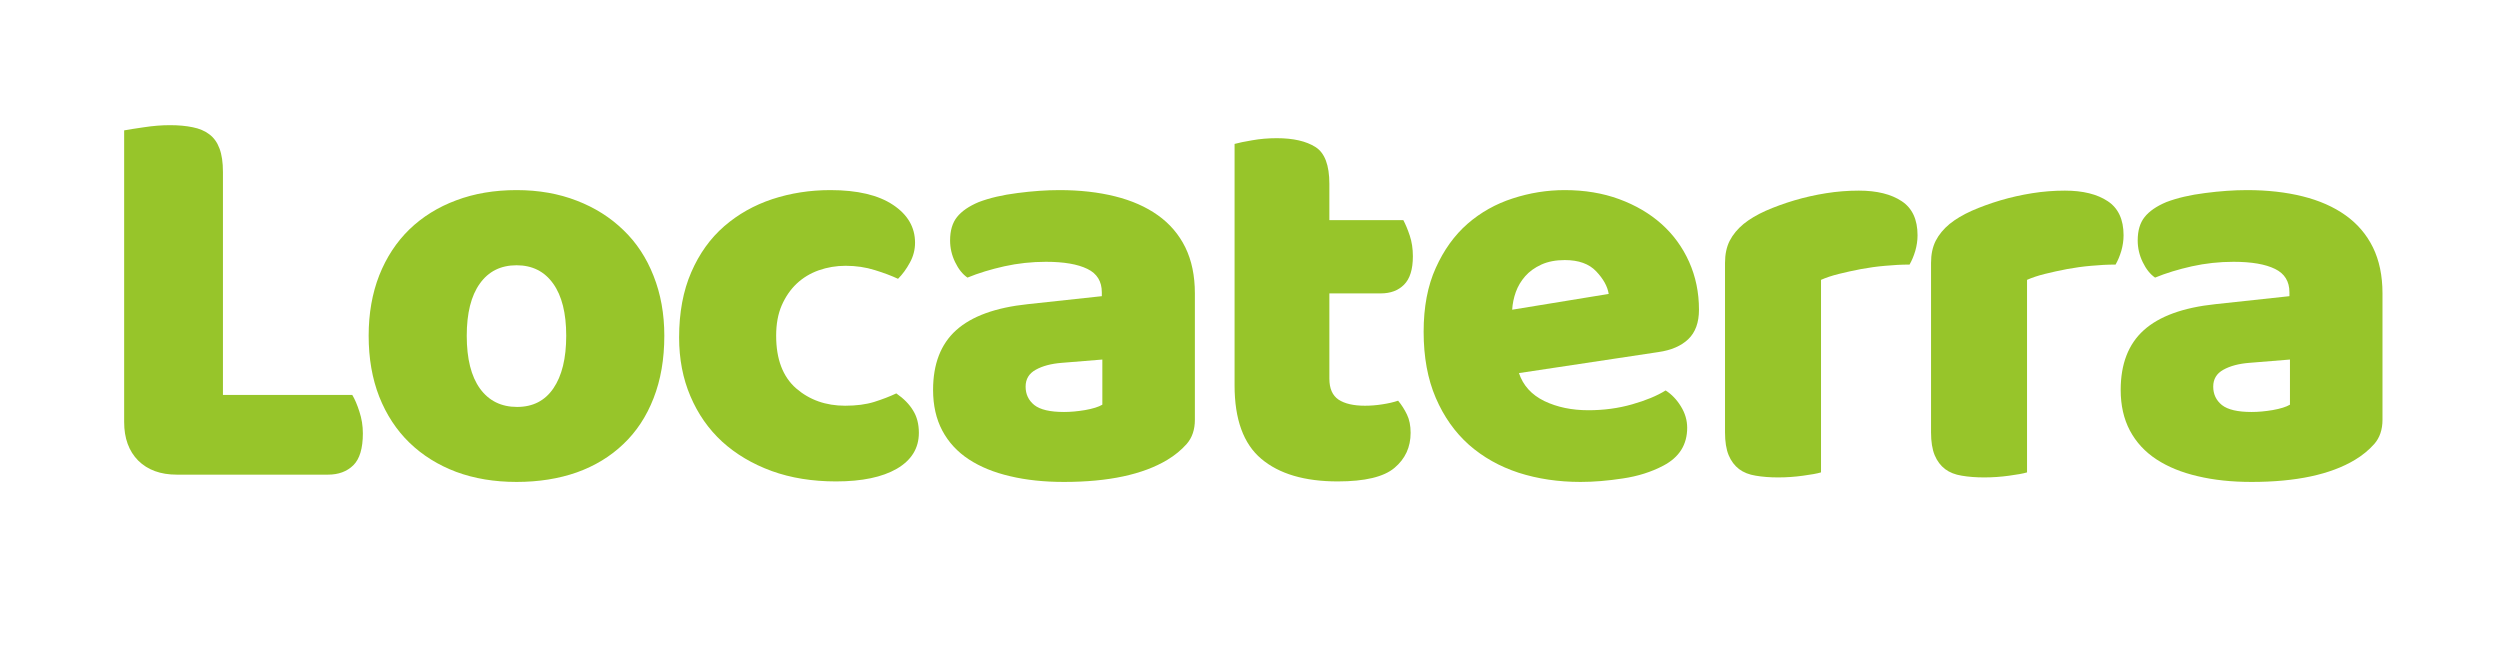 <svg xmlns="http://www.w3.org/2000/svg" xmlns:xlink="http://www.w3.org/1999/xlink" width="300" zoomAndPan="magnify" viewBox="0 0 224.88 60" height="80" preserveAspectRatio="xMidYMid meet" version="1.0"><defs><g/><clipPath id="b31ae41e72"><path d="M 6 0.016 L 217 0.016 L 217 59.984 L 6 59.984 Z M 6 0.016 " clip-rule="nonzero"/></clipPath><clipPath id="c3b9769ac1"><rect x="0" width="211" y="0" height="60"/></clipPath></defs><g clip-path="url(#b31ae41e72)"><g transform="matrix(1, 0, 0, 1, 6, -0)"><g clip-path="url(#c3b9769ac1)"><g fill="#97c52a" fill-opacity="1"><g transform="translate(1.817, 42.562)"><g><path d="M 8.031 0.156 C 6.57 0.156 5.414 -0.266 4.562 -1.109 C 3.719 -1.961 3.297 -3.117 3.297 -4.578 L 3.297 -30.828 C 3.672 -30.898 4.266 -30.992 5.078 -31.109 C 5.891 -31.234 6.672 -31.297 7.422 -31.297 C 8.191 -31.297 8.875 -31.234 9.469 -31.109 C 10.062 -30.992 10.562 -30.781 10.969 -30.469 C 11.375 -30.164 11.676 -29.742 11.875 -29.203 C 12.082 -28.66 12.188 -27.953 12.188 -27.078 L 12.188 -7.016 L 23.828 -7.016 C 24.055 -6.641 24.27 -6.141 24.469 -5.516 C 24.676 -4.891 24.781 -4.238 24.781 -3.562 C 24.781 -2.207 24.492 -1.25 23.922 -0.688 C 23.348 -0.125 22.586 0.156 21.641 0.156 Z M 8.031 0.156 "/></g></g></g><g fill="#97c52a" fill-opacity="1"><g transform="translate(25.541, 42.562)"><g><path d="M 28.188 -12.344 C 28.188 -10.238 27.863 -8.363 27.219 -6.719 C 26.582 -5.082 25.676 -3.707 24.5 -2.594 C 23.332 -1.477 21.938 -0.629 20.312 -0.047 C 18.688 0.523 16.879 0.812 14.891 0.812 C 12.891 0.812 11.078 0.508 9.453 -0.094 C 7.828 -0.707 6.426 -1.582 5.25 -2.719 C 4.082 -3.852 3.176 -5.234 2.531 -6.859 C 1.895 -8.484 1.578 -10.312 1.578 -12.344 C 1.578 -14.344 1.895 -16.156 2.531 -17.781 C 3.176 -19.406 4.082 -20.785 5.25 -21.922 C 6.426 -23.055 7.828 -23.926 9.453 -24.531 C 11.078 -25.145 12.891 -25.453 14.891 -25.453 C 16.879 -25.453 18.688 -25.133 20.312 -24.5 C 21.938 -23.875 23.332 -22.992 24.5 -21.859 C 25.676 -20.734 26.582 -19.359 27.219 -17.734 C 27.863 -16.109 28.188 -14.312 28.188 -12.344 Z M 10.406 -12.344 C 10.406 -10.281 10.801 -8.695 11.594 -7.594 C 12.395 -6.488 13.508 -5.938 14.938 -5.938 C 16.352 -5.938 17.441 -6.492 18.203 -7.609 C 18.973 -8.734 19.359 -10.312 19.359 -12.344 C 19.359 -14.375 18.969 -15.938 18.188 -17.031 C 17.406 -18.133 16.305 -18.688 14.891 -18.688 C 13.461 -18.688 12.359 -18.133 11.578 -17.031 C 10.797 -15.938 10.406 -14.375 10.406 -12.344 Z M 10.406 -12.344 "/></g></g></g><g fill="#97c52a" fill-opacity="1"><g transform="translate(53.482, 42.562)"><g><path d="M 16.562 -18.641 C 15.719 -18.641 14.91 -18.504 14.141 -18.234 C 13.379 -17.961 12.719 -17.562 12.156 -17.031 C 11.602 -16.508 11.156 -15.859 10.812 -15.078 C 10.477 -14.305 10.312 -13.395 10.312 -12.344 C 10.312 -10.238 10.91 -8.66 12.109 -7.609 C 13.316 -6.566 14.785 -6.047 16.516 -6.047 C 17.523 -6.047 18.398 -6.16 19.141 -6.391 C 19.891 -6.629 20.551 -6.883 21.125 -7.156 C 21.801 -6.688 22.305 -6.172 22.641 -5.609 C 22.984 -5.055 23.156 -4.391 23.156 -3.609 C 23.156 -2.223 22.492 -1.145 21.172 -0.375 C 19.859 0.383 18.035 0.766 15.703 0.766 C 13.566 0.766 11.633 0.453 9.906 -0.172 C 8.176 -0.805 6.691 -1.688 5.453 -2.812 C 4.223 -3.945 3.27 -5.312 2.594 -6.906 C 1.914 -8.5 1.578 -10.258 1.578 -12.188 C 1.578 -14.426 1.941 -16.383 2.672 -18.062 C 3.398 -19.738 4.391 -21.117 5.641 -22.203 C 6.891 -23.285 8.332 -24.098 9.969 -24.641 C 11.613 -25.18 13.352 -25.453 15.188 -25.453 C 17.625 -25.453 19.504 -25.008 20.828 -24.125 C 22.148 -23.25 22.812 -22.113 22.812 -20.719 C 22.812 -20.082 22.656 -19.484 22.344 -18.922 C 22.039 -18.359 21.688 -17.875 21.281 -17.469 C 20.707 -17.738 20.016 -18 19.203 -18.25 C 18.391 -18.508 17.508 -18.641 16.562 -18.641 Z M 16.562 -18.641 "/></g></g></g><g fill="#97c52a" fill-opacity="1"><g transform="translate(76.495, 42.562)"><g><path d="M 13.203 -5.484 C 13.785 -5.484 14.422 -5.539 15.109 -5.656 C 15.805 -5.781 16.32 -5.941 16.656 -6.141 L 16.656 -10.203 L 13 -9.906 C 12.051 -9.832 11.27 -9.625 10.656 -9.281 C 10.051 -8.945 9.75 -8.441 9.75 -7.766 C 9.75 -7.086 10.008 -6.535 10.531 -6.109 C 11.062 -5.691 11.953 -5.484 13.203 -5.484 Z M 12.797 -25.453 C 14.629 -25.453 16.297 -25.266 17.797 -24.891 C 19.305 -24.516 20.594 -23.945 21.656 -23.188 C 22.727 -22.426 23.551 -21.461 24.125 -20.297 C 24.695 -19.129 24.984 -17.75 24.984 -16.156 L 24.984 -4.781 C 24.984 -3.895 24.738 -3.172 24.25 -2.609 C 23.758 -2.055 23.176 -1.578 22.5 -1.172 C 20.301 0.148 17.203 0.812 13.203 0.812 C 11.41 0.812 9.797 0.641 8.359 0.297 C 6.922 -0.035 5.68 -0.539 4.641 -1.219 C 3.609 -1.895 2.812 -2.758 2.25 -3.812 C 1.695 -4.863 1.422 -6.082 1.422 -7.469 C 1.422 -9.801 2.113 -11.594 3.5 -12.844 C 4.895 -14.102 7.047 -14.883 9.953 -15.188 L 16.609 -15.906 L 16.609 -16.25 C 16.609 -17.238 16.176 -17.941 15.312 -18.359 C 14.445 -18.785 13.203 -19 11.578 -19 C 10.297 -19 9.047 -18.863 7.828 -18.594 C 6.609 -18.32 5.504 -17.984 4.516 -17.578 C 4.078 -17.879 3.707 -18.344 3.406 -18.969 C 3.102 -19.594 2.953 -20.242 2.953 -20.922 C 2.953 -21.805 3.16 -22.508 3.578 -23.031 C 4.004 -23.562 4.656 -24.008 5.531 -24.375 C 6.52 -24.75 7.68 -25.02 9.016 -25.188 C 10.348 -25.363 11.609 -25.453 12.797 -25.453 Z M 12.797 -25.453 "/></g></g></g><g fill="#97c52a" fill-opacity="1"><g transform="translate(102.302, 42.562)"><g><path d="M 11.281 -8.484 C 11.281 -7.598 11.555 -6.969 12.109 -6.594 C 12.672 -6.227 13.461 -6.047 14.484 -6.047 C 14.984 -6.047 15.504 -6.086 16.047 -6.172 C 16.586 -6.254 17.062 -6.363 17.469 -6.5 C 17.781 -6.125 18.047 -5.707 18.266 -5.25 C 18.484 -4.801 18.594 -4.254 18.594 -3.609 C 18.594 -2.316 18.109 -1.266 17.141 -0.453 C 16.18 0.359 14.477 0.766 12.031 0.766 C 9.051 0.766 6.758 0.086 5.156 -1.266 C 3.551 -2.617 2.75 -4.82 2.75 -7.875 L 2.75 -29.609 C 3.113 -29.711 3.645 -29.82 4.344 -29.938 C 5.039 -30.062 5.773 -30.125 6.547 -30.125 C 8.035 -30.125 9.195 -29.859 10.031 -29.328 C 10.863 -28.805 11.281 -27.703 11.281 -26.016 L 11.281 -22.75 L 17.938 -22.75 C 18.133 -22.383 18.328 -21.922 18.516 -21.359 C 18.703 -20.797 18.797 -20.176 18.797 -19.5 C 18.797 -18.32 18.531 -17.469 18 -16.938 C 17.477 -16.414 16.781 -16.156 15.906 -16.156 L 11.281 -16.156 Z M 11.281 -8.484 "/></g></g></g><g fill="#97c52a" fill-opacity="1"><g transform="translate(120.489, 42.562)"><g><path d="M 15.703 0.812 C 13.703 0.812 11.844 0.535 10.125 -0.016 C 8.414 -0.578 6.926 -1.414 5.656 -2.531 C 4.395 -3.656 3.398 -5.062 2.672 -6.75 C 1.941 -8.445 1.578 -10.43 1.578 -12.703 C 1.578 -14.93 1.941 -16.848 2.672 -18.453 C 3.398 -20.066 4.352 -21.391 5.531 -22.422 C 6.719 -23.453 8.07 -24.211 9.594 -24.703 C 11.125 -25.203 12.688 -25.453 14.281 -25.453 C 16.07 -25.453 17.703 -25.18 19.172 -24.641 C 20.648 -24.098 21.922 -23.352 22.984 -22.406 C 24.047 -21.457 24.875 -20.32 25.469 -19 C 26.062 -17.676 26.359 -16.238 26.359 -14.688 C 26.359 -13.531 26.035 -12.645 25.391 -12.031 C 24.754 -11.426 23.859 -11.039 22.703 -10.875 L 10.156 -8.984 C 10.531 -7.867 11.289 -7.031 12.438 -6.469 C 13.594 -5.914 14.914 -5.641 16.406 -5.641 C 17.789 -5.641 19.102 -5.816 20.344 -6.172 C 21.582 -6.523 22.586 -6.941 23.359 -7.422 C 23.898 -7.078 24.359 -6.598 24.734 -5.984 C 25.109 -5.379 25.297 -4.738 25.297 -4.062 C 25.297 -2.539 24.582 -1.406 23.156 -0.656 C 22.07 -0.082 20.852 0.301 19.5 0.5 C 18.145 0.707 16.879 0.812 15.703 0.812 Z M 14.281 -19.156 C 13.469 -19.156 12.766 -19.02 12.172 -18.75 C 11.578 -18.477 11.094 -18.129 10.719 -17.703 C 10.344 -17.273 10.062 -16.801 9.875 -16.281 C 9.688 -15.758 9.578 -15.227 9.547 -14.688 L 18.234 -16.109 C 18.129 -16.785 17.754 -17.461 17.109 -18.141 C 16.473 -18.816 15.531 -19.156 14.281 -19.156 Z M 14.281 -19.156 "/></g></g></g><g fill="#97c52a" fill-opacity="1"><g transform="translate(146.55, 42.562)"><g><path d="M 11.281 -0.047 C 10.938 0.055 10.398 0.156 9.672 0.25 C 8.941 0.352 8.191 0.406 7.422 0.406 C 6.672 0.406 6 0.352 5.406 0.25 C 4.812 0.156 4.312 -0.039 3.906 -0.344 C 3.5 -0.656 3.188 -1.07 2.969 -1.594 C 2.75 -2.125 2.641 -2.812 2.641 -3.656 L 2.641 -18.891 C 2.641 -19.672 2.781 -20.336 3.062 -20.891 C 3.352 -21.453 3.77 -21.957 4.312 -22.406 C 4.852 -22.844 5.52 -23.238 6.312 -23.594 C 7.113 -23.945 7.973 -24.258 8.891 -24.531 C 9.805 -24.801 10.754 -25.016 11.734 -25.172 C 12.711 -25.328 13.695 -25.406 14.688 -25.406 C 16.312 -25.406 17.598 -25.086 18.547 -24.453 C 19.492 -23.828 19.969 -22.805 19.969 -21.391 C 19.969 -20.91 19.898 -20.441 19.766 -19.984 C 19.629 -19.523 19.457 -19.113 19.25 -18.75 C 18.539 -18.75 17.812 -18.711 17.062 -18.641 C 16.32 -18.578 15.594 -18.477 14.875 -18.344 C 14.164 -18.207 13.5 -18.062 12.875 -17.906 C 12.25 -17.75 11.719 -17.57 11.281 -17.375 Z M 11.281 -0.047 "/></g></g></g><g fill="#97c52a" fill-opacity="1"><g transform="translate(165.092, 42.562)"><g><path d="M 11.281 -0.047 C 10.938 0.055 10.398 0.156 9.672 0.25 C 8.941 0.352 8.191 0.406 7.422 0.406 C 6.672 0.406 6 0.352 5.406 0.25 C 4.812 0.156 4.312 -0.039 3.906 -0.344 C 3.5 -0.656 3.188 -1.07 2.969 -1.594 C 2.75 -2.125 2.641 -2.812 2.641 -3.656 L 2.641 -18.891 C 2.641 -19.672 2.781 -20.336 3.062 -20.891 C 3.352 -21.453 3.77 -21.957 4.312 -22.406 C 4.852 -22.844 5.52 -23.238 6.312 -23.594 C 7.113 -23.945 7.973 -24.258 8.891 -24.531 C 9.805 -24.801 10.754 -25.016 11.734 -25.172 C 12.711 -25.328 13.695 -25.406 14.688 -25.406 C 16.312 -25.406 17.598 -25.086 18.547 -24.453 C 19.492 -23.828 19.969 -22.805 19.969 -21.391 C 19.969 -20.91 19.898 -20.441 19.766 -19.984 C 19.629 -19.523 19.457 -19.113 19.25 -18.75 C 18.539 -18.75 17.812 -18.711 17.062 -18.641 C 16.32 -18.578 15.594 -18.477 14.875 -18.344 C 14.164 -18.207 13.5 -18.062 12.875 -17.906 C 12.25 -17.75 11.719 -17.57 11.281 -17.375 Z M 11.281 -0.047 "/></g></g></g><g fill="#97c52a" fill-opacity="1"><g transform="translate(183.38, 42.562)"><g><path d="M 13.203 -5.484 C 13.785 -5.484 14.422 -5.539 15.109 -5.656 C 15.805 -5.781 16.32 -5.941 16.656 -6.141 L 16.656 -10.203 L 13 -9.906 C 12.051 -9.832 11.27 -9.625 10.656 -9.281 C 10.051 -8.945 9.75 -8.441 9.75 -7.766 C 9.75 -7.086 10.008 -6.535 10.531 -6.109 C 11.062 -5.691 11.953 -5.484 13.203 -5.484 Z M 12.797 -25.453 C 14.629 -25.453 16.297 -25.266 17.797 -24.891 C 19.305 -24.516 20.594 -23.945 21.656 -23.188 C 22.727 -22.426 23.551 -21.461 24.125 -20.297 C 24.695 -19.129 24.984 -17.75 24.984 -16.156 L 24.984 -4.781 C 24.984 -3.895 24.738 -3.172 24.25 -2.609 C 23.758 -2.055 23.176 -1.578 22.5 -1.172 C 20.301 0.148 17.203 0.812 13.203 0.812 C 11.41 0.812 9.797 0.641 8.359 0.297 C 6.922 -0.035 5.68 -0.539 4.641 -1.219 C 3.609 -1.895 2.812 -2.758 2.25 -3.812 C 1.695 -4.863 1.422 -6.082 1.422 -7.469 C 1.422 -9.801 2.113 -11.594 3.5 -12.844 C 4.895 -14.102 7.047 -14.883 9.953 -15.188 L 16.609 -15.906 L 16.609 -16.25 C 16.609 -17.238 16.176 -17.941 15.312 -18.359 C 14.445 -18.785 13.203 -19 11.578 -19 C 10.297 -19 9.047 -18.863 7.828 -18.594 C 6.609 -18.32 5.504 -17.984 4.516 -17.578 C 4.078 -17.879 3.707 -18.344 3.406 -18.969 C 3.102 -19.594 2.953 -20.242 2.953 -20.922 C 2.953 -21.805 3.16 -22.508 3.578 -23.031 C 4.004 -23.562 4.656 -24.008 5.531 -24.375 C 6.52 -24.75 7.68 -25.02 9.016 -25.188 C 10.348 -25.363 11.609 -25.453 12.797 -25.453 Z M 12.797 -25.453 "/></g></g></g></g></g></g></svg>